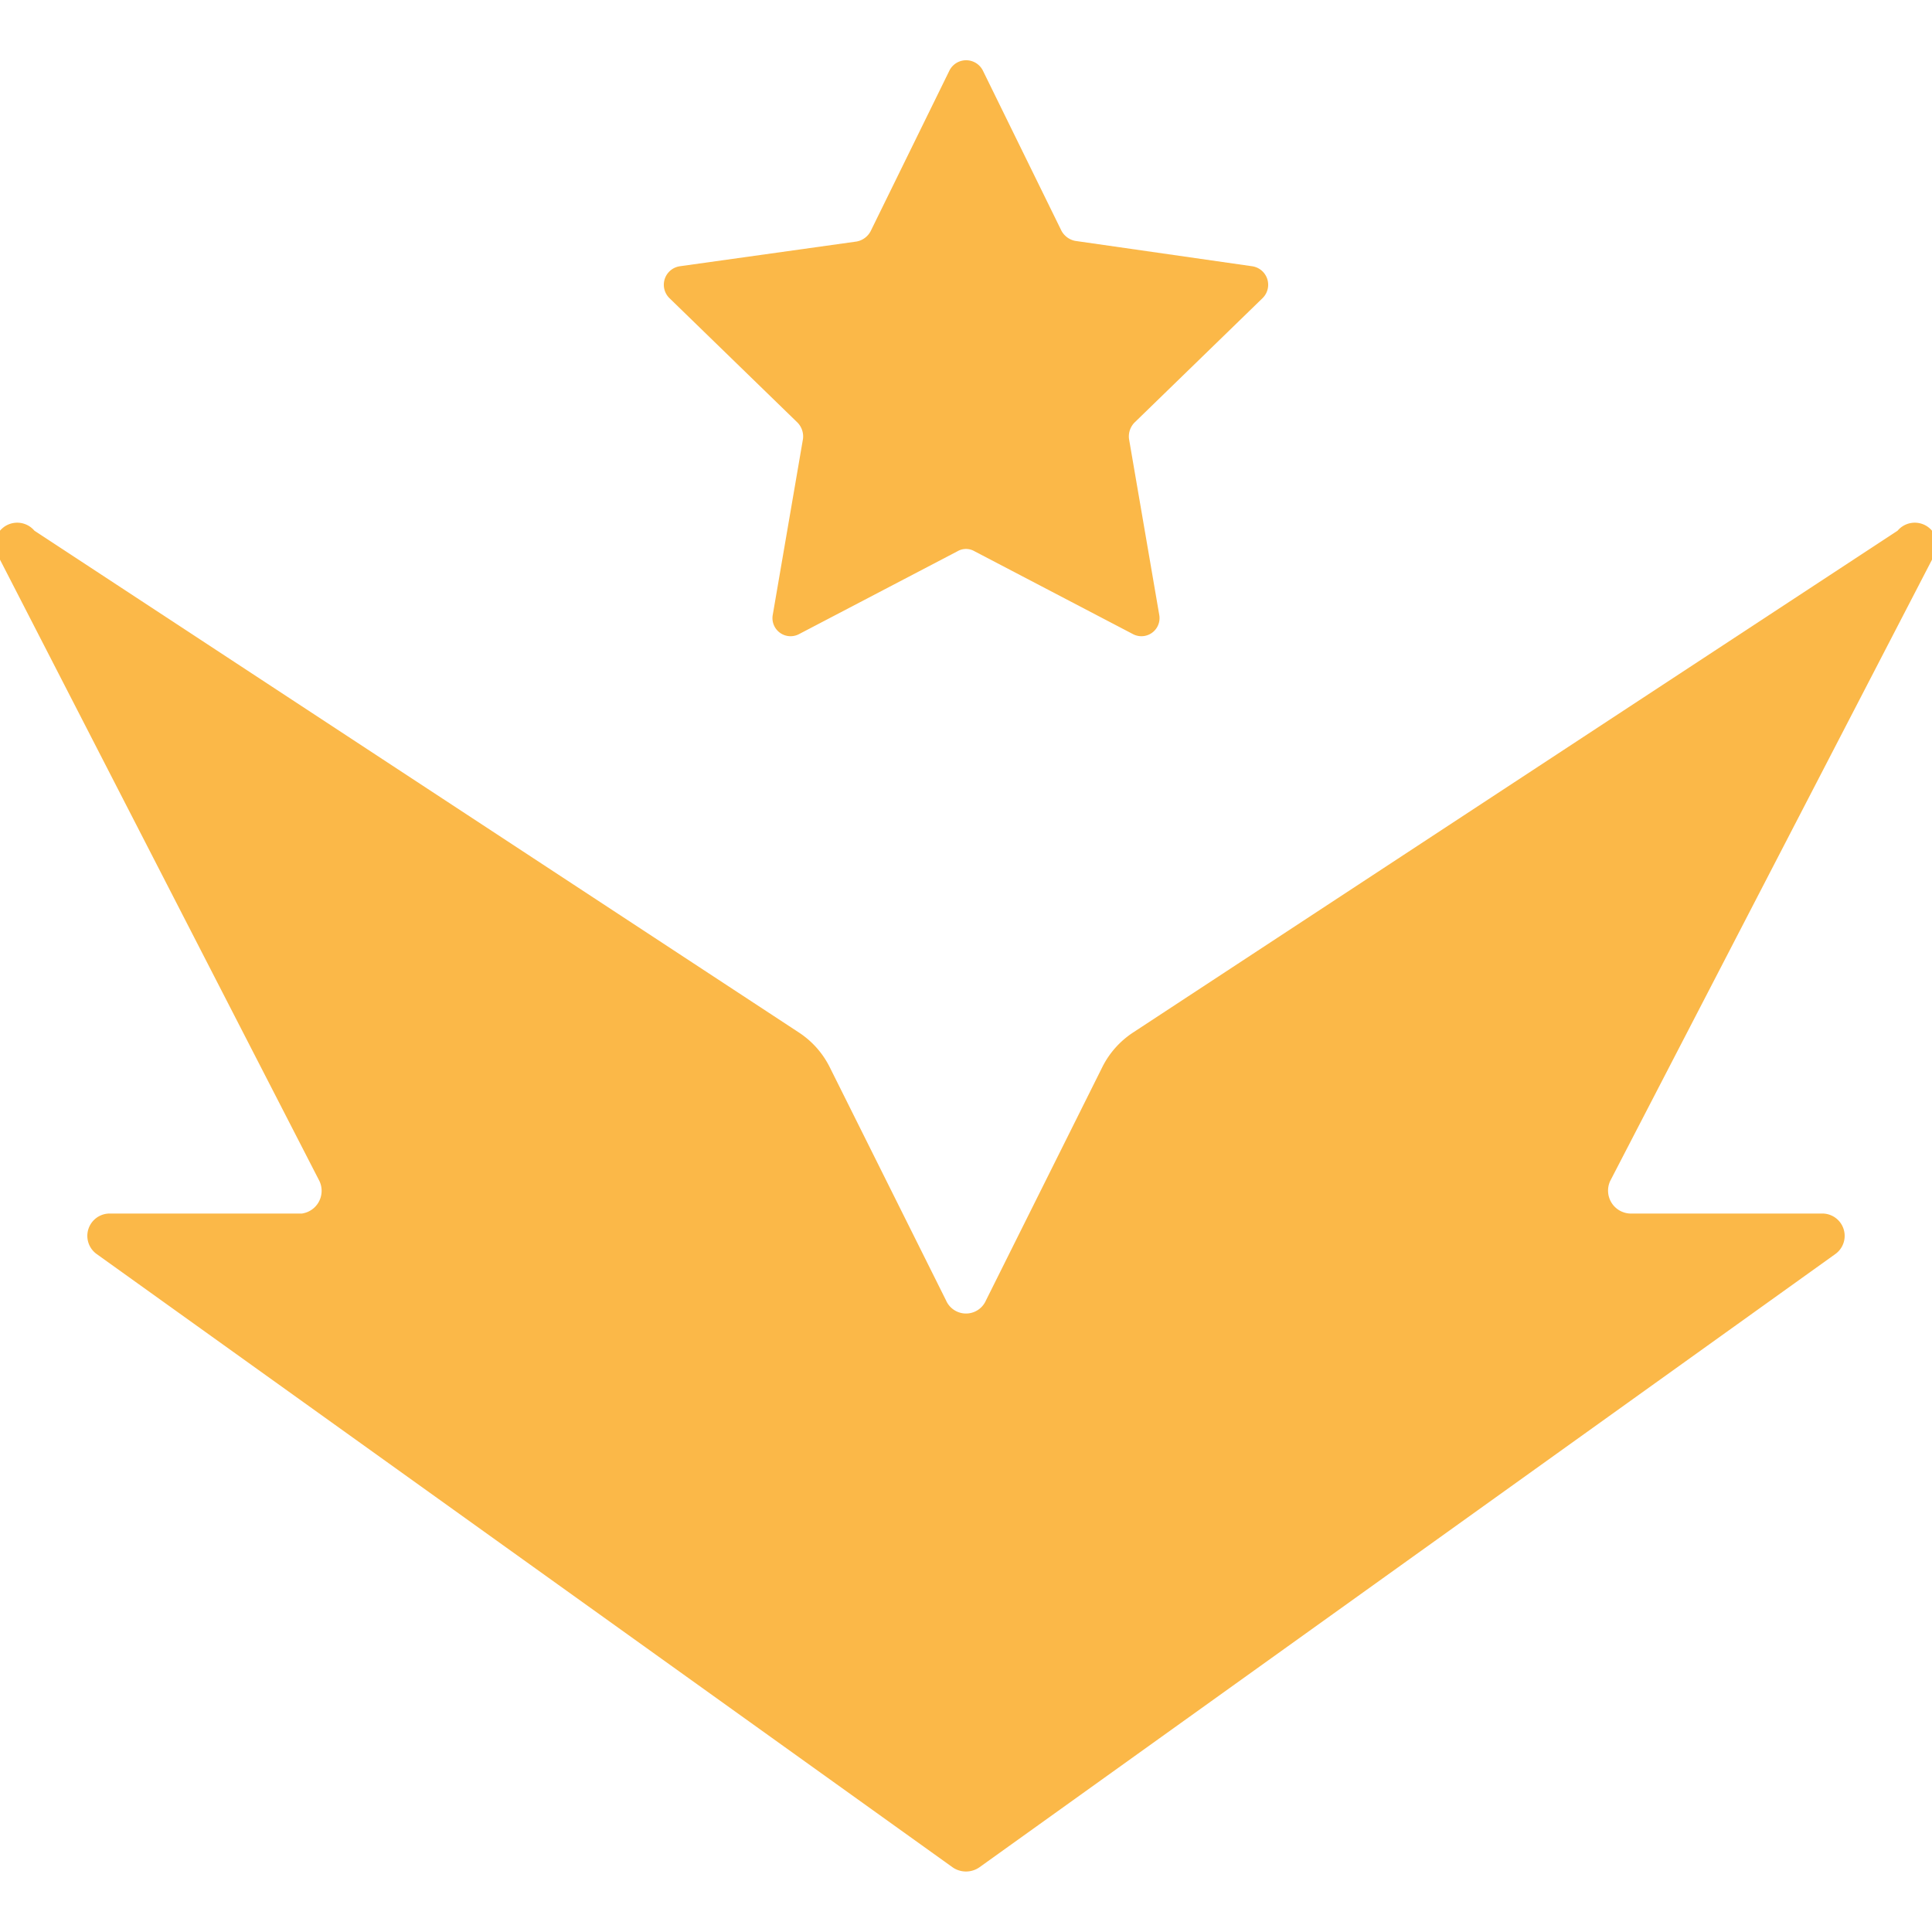 <svg xmlns="http://www.w3.org/2000/svg" width="32" height="32" viewBox="0 0 32 32"><link xmlns="" type="text/css" rel="stylesheet" id="dark-mode-general-link"/><link xmlns="" type="text/css" rel="stylesheet" id="dark-mode-custom-link"/><style xmlns="" type="text/css" id="dark-mode-custom-style"/><title>hypesquad-event-attendee</title><path d="M31.43,8.79,18.77,17.1a1.47,1.47,0,0,0-.51.57l-1.93,3.87a.36.36,0,0,1-.66,0l-1.93-3.87a1.47,1.47,0,0,0-.51-.57L.57,8.79A.37.37,0,0,0,0,9.27L5.29,19.56A.38.38,0,0,1,5,20.1H1.82a.37.37,0,0,0-.22.67L15.78,30.93a.39.39,0,0,0,.44,0L30.4,20.77a.37.37,0,0,0-.22-.67H27a.38.38,0,0,1-.33-.54L32,9.27A.37.37,0,0,0,31.43,8.79Z" fill="#fbb848"/><path d="M16.28,1.17l1.3,2.65a.33.33,0,0,0,.23.17l2.93.42a.31.31,0,0,1,.17.53L18.79,7a.33.33,0,0,0-.09.27l.5,2.91a.3.3,0,0,1-.44.32L16.14,9.13a.28.28,0,0,0-.28,0L13.24,10.5a.3.3,0,0,1-.44-.32l.5-2.91A.33.33,0,0,0,13.21,7L11.09,4.94a.31.31,0,0,1,.17-.53L14.19,4a.33.33,0,0,0,.23-.17l1.3-2.65A.31.31,0,0,1,16.28,1.17Z" fill="#fbb848"/></svg>